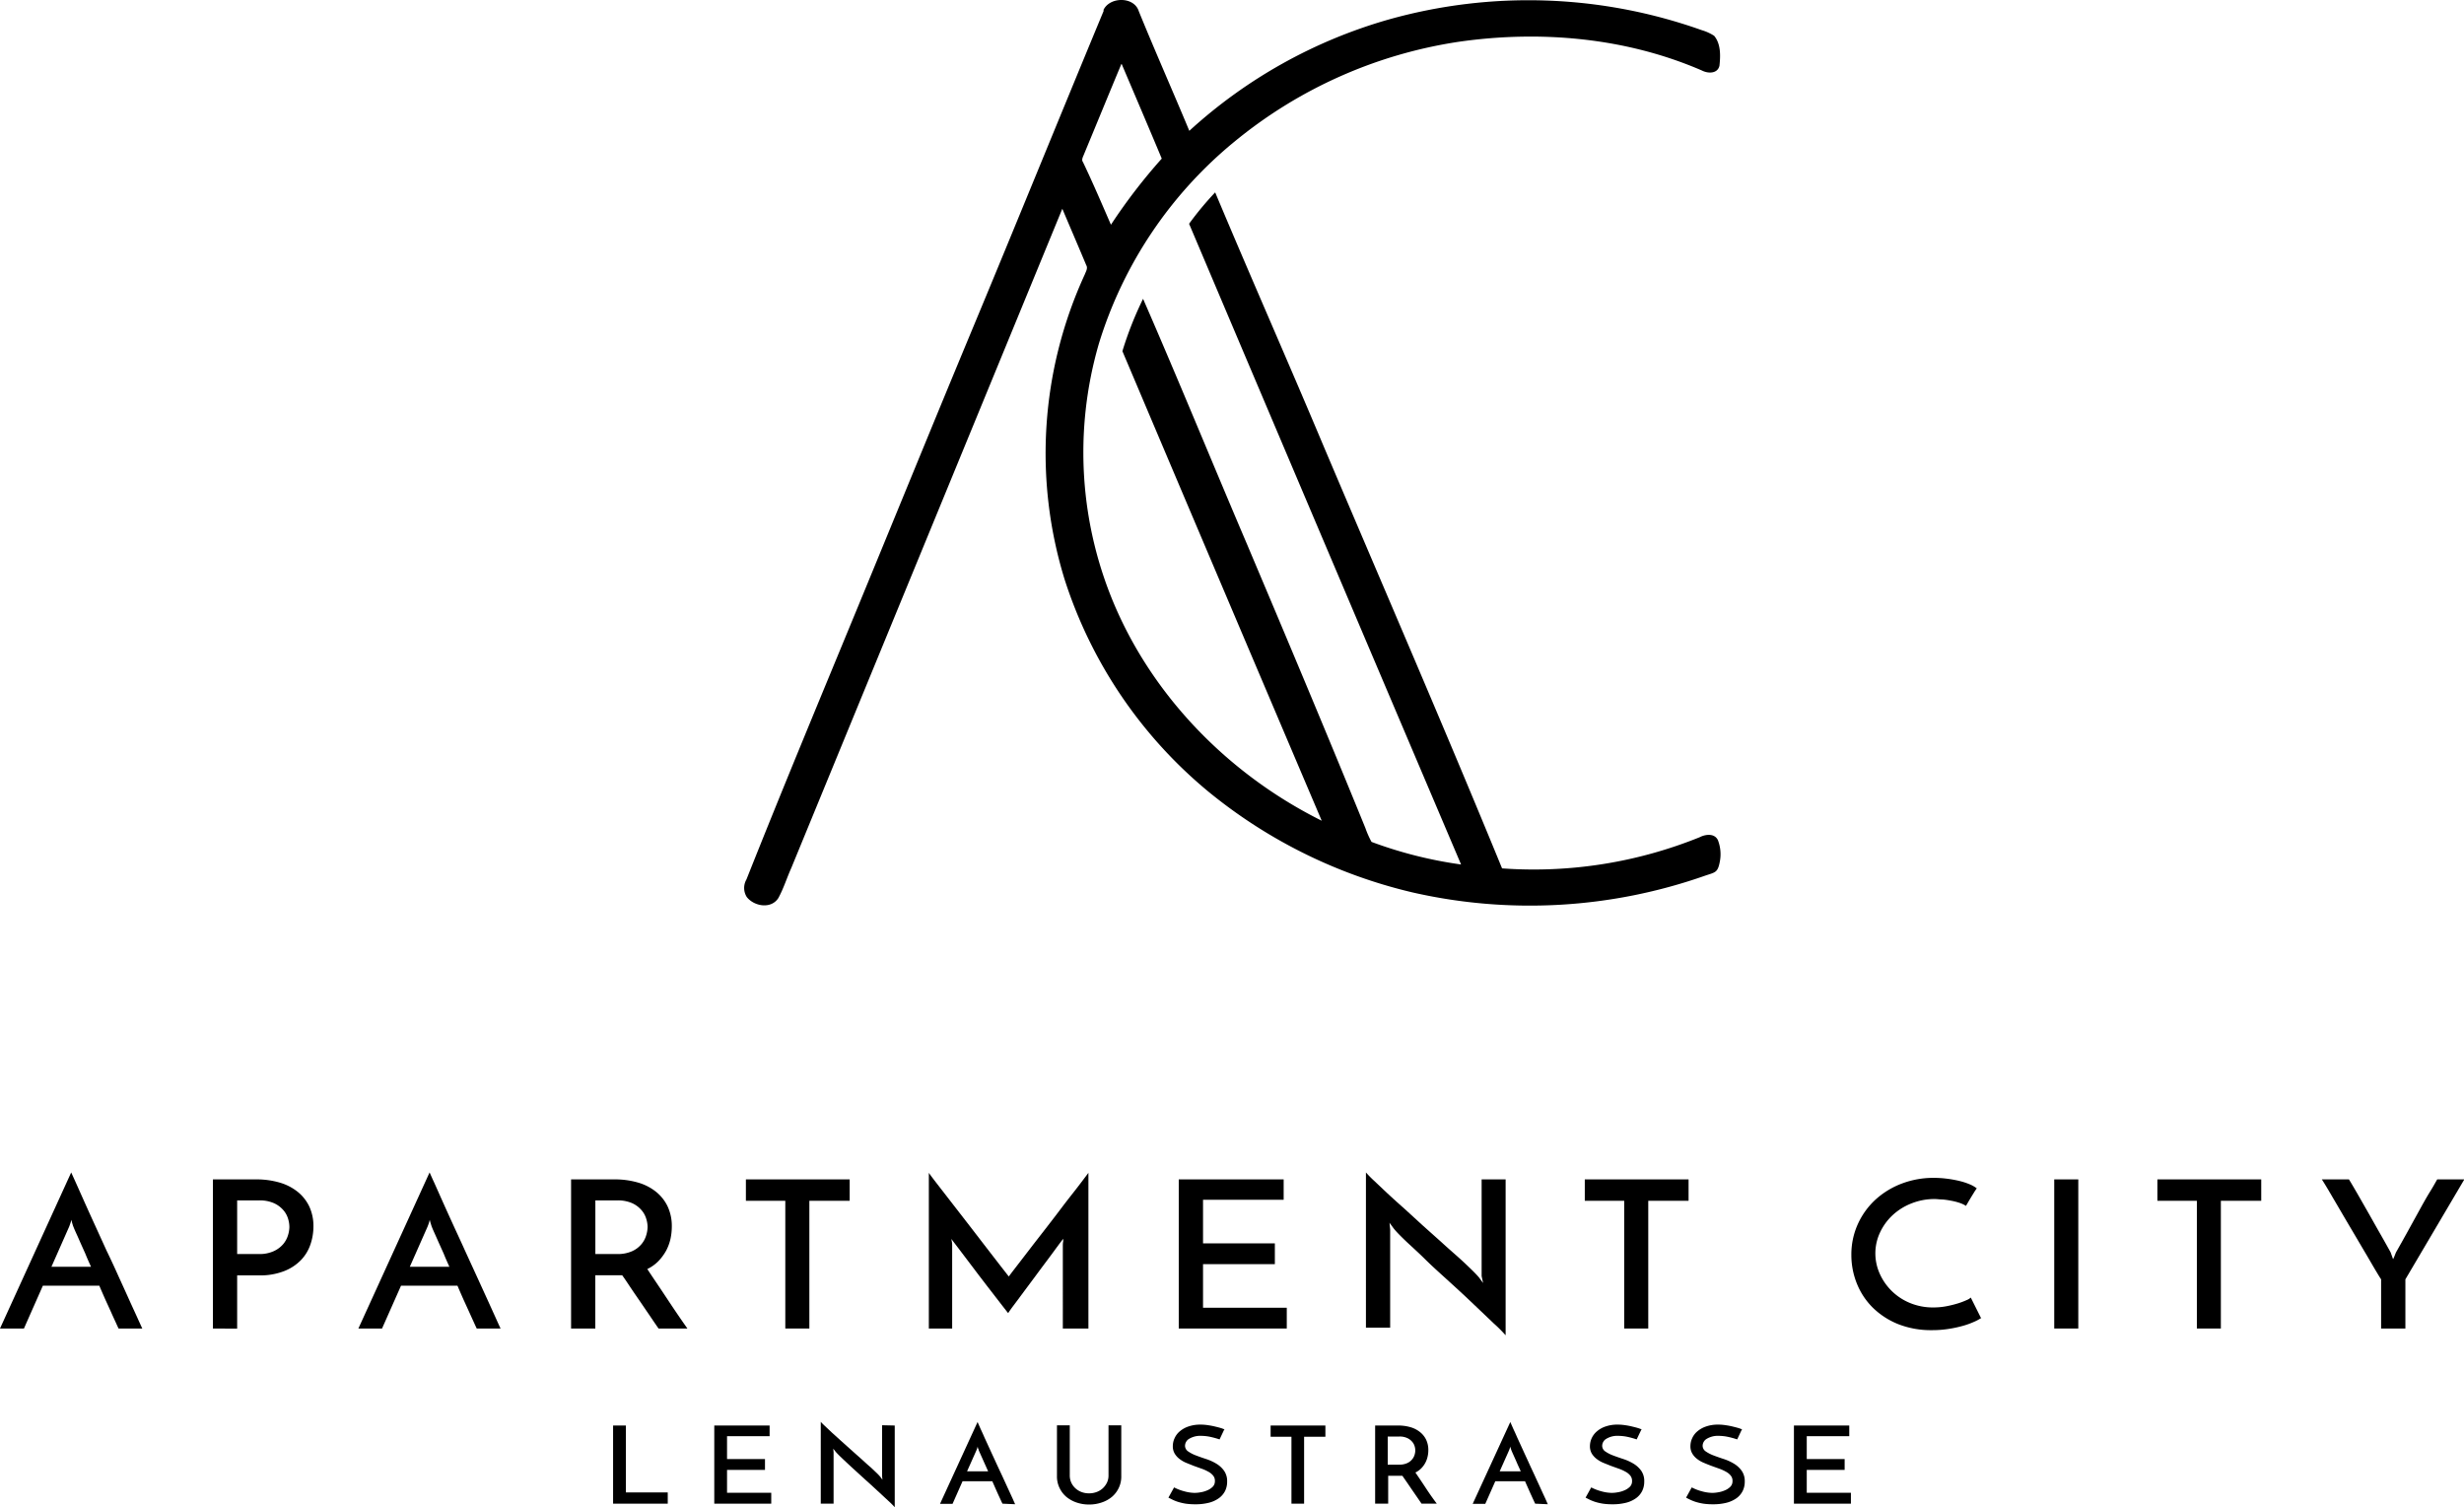 <svg id="lenaustrasse-logo" class="logo" data-name="Layer 1" xmlns="http://www.w3.org/2000/svg" viewBox="0 0 436.38 266.93"><path class="cls-1" d="M195.39,1.85c1.05-2.46,5.48-2.53,6.3.16,2.89,7.09,6,14.09,8.94,21.16A88.12,88.12,0,0,1,245.85,3.48a91.51,91.51,0,0,1,55.53,1.86,8.51,8.51,0,0,1,2.2,1c1.2,1.45,1.13,3.52.94,5.3-.33,1.43-2,1.41-3.08.86C288,6.66,272.81,5.32,258.34,7.4a81.63,81.63,0,0,0-39.72,17.69,74.46,74.46,0,0,0-24,35.75,68.93,68.93,0,0,0,3.06,47c7.18,16.32,20.5,29.6,36.4,37.51Q216.4,103.8,198.78,62.19a62.66,62.66,0,0,1,3.66-9.27c6.28,14.4,12.21,28.93,18.37,43.37,7.08,16.75,14.14,33.51,21,50.35a16.88,16.88,0,0,0,1.09,2.46,74.68,74.68,0,0,0,15.86,4Q234.64,96.39,210.59,39.63a55.82,55.82,0,0,1,4.62-5.56c6.35,15.14,13,30.17,19.35,45.29,10.52,24.8,21.24,49.51,31.46,74.43a78.33,78.33,0,0,0,35-5.52c1-.52,2.63-.75,3.23.53a6.91,6.91,0,0,1,.36,3.66c-.37,2.06-.76,2-2.54,2.59a93.52,93.52,0,0,1-51.9,3,89.34,89.34,0,0,1-36.28-17.95,80.69,80.69,0,0,1-25.35-37.5,75.78,75.78,0,0,1,3.58-54c.19-.51.58-1.09.26-1.63-1.4-3.35-2.84-6.68-4.24-10q-24,58.37-48,116.75c-.79,1.76-1.36,3.62-2.29,5.32-1.27,2-4.28,1.49-5.59-.17a3,3,0,0,1-.06-3.12c6.5-16.37,13.28-32.62,20-48.92,6.6-16,13.12-32,19.78-48,7.92-19,15.63-38,23.52-57Zm3.21,9.48h0C196.38,16.64,194.19,22,192,27.27c-.16.45-.54,1-.19,1.46,1.74,3.65,3.33,7.36,4.94,11.07a99.93,99.93,0,0,1,9-11.71c-2.34-5.6-4.73-11.18-7.1-16.76Z"/><path class="cls-1" d="M21,235.28q-.2-.41-.54-1.17c-.24-.51-.51-1.1-.8-1.76l-1-2.19c-.35-.79-.71-1.61-1.07-2.46h-10l-3.35,7.58H0l12.61-27.64.84,1.85,1.44,3.23q.84,1.88,1.88,4.15l2.1,4.61Q20,223.81,21,226.06c.69,1.51,1.32,2.89,1.89,4.16s1.07,2.33,1.47,3.22.68,1.5.84,1.84ZM9.06,224.35h7.06c-.36-.8-.71-1.57-1-2.31l-.9-2q-.4-.93-.72-1.62c-.21-.46-.37-.83-.47-1.09a3.7,3.7,0,0,1-.18-.51c-.09-.29-.16-.56-.21-.8a5.38,5.38,0,0,1-.24.8,4.79,4.79,0,0,1-.19.51l-3.12,7.06Z"/><path class="cls-1" d="M42,222.09h3.87a6,6,0,0,0,2.61-.51,4.83,4.83,0,0,0,1.66-1.23,4.42,4.42,0,0,0,.86-1.57,5.2,5.2,0,0,0,.25-1.49,5.06,5.06,0,0,0-.25-1.51,4.09,4.09,0,0,0-.88-1.53,4.79,4.79,0,0,0-1.66-1.19,6.21,6.21,0,0,0-2.55-.47H42v9.5Zm-4.29,13.19V208.87H45.4a14.59,14.59,0,0,1,4.08.55,9.2,9.2,0,0,1,3.2,1.62,7.49,7.49,0,0,1,2.09,2.62,8.22,8.22,0,0,1,.74,3.55,9.9,9.9,0,0,1-.51,3.12,7.46,7.46,0,0,1-1.64,2.77,8.36,8.36,0,0,1-3,2,11.59,11.59,0,0,1-4.45.77H42v9.43Z"/><path class="cls-1" d="M84.43,235.28q-.2-.41-.54-1.17c-.24-.51-.5-1.1-.8-1.76l-1-2.19c-.35-.79-.71-1.61-1.07-2.46h-10l-3.36,7.58H63.47l12.61-27.64c.16.34.44,1,.84,1.85l1.44,3.23q.84,1.88,1.88,4.15c.69,1.52,1.39,3,2.11,4.61l2.1,4.58,1.9,4.16,1.46,3.22c.4.89.68,1.5.84,1.84Zm-11.9-10.93h7.06c-.36-.8-.71-1.57-1-2.31l-.9-2q-.41-.93-.72-1.62c-.21-.46-.37-.83-.47-1.09a4.48,4.48,0,0,1-.17-.51,6.55,6.55,0,0,1-.22-.8,6.73,6.73,0,0,1-.23.8c-.11.29-.17.46-.2.51l-3.12,7.06Z"/><path class="cls-1" d="M101.14,235.28V208.87h7.73a14.59,14.59,0,0,1,4.08.55,9.11,9.11,0,0,1,3.2,1.62,7.49,7.49,0,0,1,2.09,2.62,8.22,8.22,0,0,1,.74,3.55,10.59,10.59,0,0,1-.23,2.17,8.39,8.39,0,0,1-.76,2.08,8.85,8.85,0,0,1-1.35,1.85,7,7,0,0,1-2,1.44c1,1.53,2.17,3.23,3.39,5.08s2.46,3.68,3.71,5.45h-5.11q-.78-1.12-1.62-2.37l-1.68-2.46c-.56-.81-1.11-1.61-1.64-2.4s-1-1.52-1.5-2.2h-4.76v9.43Zm4.3-13.19h3.86a6.19,6.19,0,0,0,2.62-.49,4.62,4.62,0,0,0,1.65-1.22,4.3,4.3,0,0,0,.86-1.56,5.33,5.33,0,0,0,.26-1.53,5.1,5.1,0,0,0-.26-1.51,4.09,4.09,0,0,0-.88-1.53,4.74,4.74,0,0,0-1.65-1.19,6.26,6.26,0,0,0-2.56-.47h-3.9v9.5Z"/><polygon class="cls-1" points="150.48 208.87 150.48 212.66 143.34 212.66 143.34 235.28 139.08 235.28 139.08 212.66 132.1 212.66 132.1 208.87 150.48 208.87 150.48 208.87"/><path class="cls-1" d="M164.5,207.71c.23.34.72,1,1.46,1.95l2.58,3.33,3.1,4,3.08,4,2.52,3.26c.72.92,1.19,1.53,1.43,1.82.07-.12.32-.45.74-1s.93-1.2,1.54-2L183,220.4l2.4-3.09c.82-1.06,1.63-2.11,2.42-3.16s1.53-2,2.2-2.85,1.26-1.62,1.74-2.26.83-1.09,1-1.33v27.57h-4.53V220.49a3.5,3.5,0,0,1,.06-.62,2.65,2.65,0,0,0,0-.47q-.34.43-1.11,1.47c-.51.7-1.09,1.49-1.75,2.37s-1.36,1.82-2.09,2.81l-2.07,2.78c-.65.88-1.22,1.65-1.72,2.31s-.83,1.14-1,1.41c-.19-.22-.54-.68-1.08-1.37l-1.87-2.42c-.72-.92-1.47-1.91-2.27-2.95l-2.2-2.91-1.76-2.32c-.49-.64-.78-1-.86-1.18a2.94,2.94,0,0,0,.06.47,3.5,3.5,0,0,1,.06.62v14.79H164.5V207.71Z"/><polygon class="cls-1" points="208.76 235.28 208.76 208.87 227.34 208.87 227.34 212.48 213.06 212.48 213.06 220.2 225.78 220.2 225.78 223.88 213.06 223.88 213.06 231.6 227.89 231.6 227.89 235.28 208.76 235.28 208.76 235.28"/><path class="cls-1" d="M266.65,208.87v27.61a25,25,0,0,0-2.11-2.11L261,231q-2-1.91-4.31-4c-1.52-1.39-3-2.7-4.31-4s-2.54-2.37-3.56-3.35-1.69-1.69-2-2.1l-.74-1,.12,1.17v17.41h-4.29V207.64a19.42,19.42,0,0,0,1.42,1.45l2.34,2.21c.9.83,1.89,1.74,3,2.71l3.28,3,3.28,2.93c1.08,1,2.07,1.85,3,2.68s1.68,1.55,2.33,2.18,1.1,1.11,1.36,1.42l.74,1L262.4,226V208.87Z"/><polygon class="cls-1" points="299.05 208.87 299.05 212.66 291.91 212.66 291.91 235.28 287.65 235.28 287.65 212.66 280.67 212.66 280.67 208.87 299.05 208.87 299.05 208.87"/><path class="cls-1" d="M350.93,233.38a7.89,7.89,0,0,1-1.31.71,13.77,13.77,0,0,1-2,.72,20.83,20.83,0,0,1-2.52.54,18.29,18.29,0,0,1-2.94.22,15.79,15.79,0,0,1-6-1.07,13.76,13.76,0,0,1-4.47-2.9,12.54,12.54,0,0,1-2.81-4.22,13.49,13.49,0,0,1-1-5.1,13,13,0,0,1,1.15-5.5,13.36,13.36,0,0,1,3.14-4.34,14.52,14.52,0,0,1,4.67-2.84,15.77,15.77,0,0,1,5.68-1,18.12,18.12,0,0,1,2.3.15,19.21,19.21,0,0,1,2.2.4,11.7,11.7,0,0,1,1.84.6,5.19,5.19,0,0,1,1.23.71c-.21.29-.37.53-.49.73l-.37.6-.43.71-.62,1.06a5.23,5.23,0,0,0-1.19-.55,10.68,10.68,0,0,0-1.43-.36,14.64,14.64,0,0,0-1.5-.22c-.51,0-1-.08-1.39-.08a11,11,0,0,0-4.19.79,10.5,10.5,0,0,0-3.34,2.11,9.9,9.9,0,0,0-2.21,3.08,8.69,8.69,0,0,0-.8,3.64,8.81,8.81,0,0,0,.76,3.57,10,10,0,0,0,5.35,5.21,10.64,10.64,0,0,0,4.16.8,12.72,12.72,0,0,0,2.34-.22,19.79,19.79,0,0,0,2.05-.51,13.36,13.36,0,0,0,1.52-.58,2.36,2.36,0,0,0,.72-.44l1.8,3.6Z"/><polygon class="cls-1" points="363.81 208.87 368.07 208.87 368.07 235.28 363.81 235.28 363.81 208.87 363.81 208.87"/><polygon class="cls-1" points="400.47 208.87 400.47 212.66 393.32 212.66 393.32 235.28 389.07 235.28 389.07 212.66 382.08 212.66 382.08 208.87 400.47 208.87 400.47 208.87"/><path class="cls-1" d="M426,226.57v8.71h-4.3v-8.71c-.18-.26-.54-.85-1.07-1.74s-1.16-2-1.87-3.19l-2.31-3.92c-.82-1.38-1.58-2.68-2.3-3.91l-1.87-3.19c-.54-.9-.9-1.48-1.08-1.75H416c.24.37.65,1.07,1.25,2.1s1.26,2.2,2,3.49,1.47,2.61,2.23,3.94,1.39,2.46,1.91,3.4l.43,1.2a4.06,4.06,0,0,0,.27-.6l.24-.6c.54-.94,1.18-2.08,1.91-3.4l2.17-3.94c.71-1.29,1.36-2.46,2-3.49s1-1.73,1.23-2.1h4.8L426,226.57Z"/><polygon class="cls-1" points="108.58 266.3 108.58 252.46 110.85 252.46 110.85 264.31 118.26 264.31 118.26 266.3 108.58 266.3 108.58 266.3"/><polygon class="cls-1" points="126.5 266.3 126.5 252.46 136.3 252.46 136.3 254.35 128.76 254.35 128.76 258.4 135.48 258.4 135.48 260.32 128.76 260.32 128.76 264.37 136.59 264.37 136.59 266.3 126.5 266.3 126.5 266.3"/><path class="cls-1" d="M158.46,252.46v14.47a13.85,13.85,0,0,0-1.11-1.11l-1.89-1.75c-.72-.67-1.48-1.36-2.28-2.08l-2.28-2.08c-.71-.65-1.33-1.24-1.87-1.75s-.89-.88-1.07-1.1l-.39-.5.06.62v9.12h-2.27V251.81c.16.18.41.43.76.76l1.23,1.16,1.57,1.42,1.73,1.55,1.73,1.54c.57.5,1.09,1,1.56,1.4s.88.81,1.23,1.14.58.58.72.75l.39.53-.06-.65v-9Z"/><path class="cls-1" d="M177.54,266.3c-.07-.14-.17-.34-.29-.61s-.27-.58-.43-.93-.33-.73-.51-1.14l-.57-1.29h-5.27l-1.77,4h-2.22l6.65-14.49.44,1c.21.48.47,1,.76,1.69l1,2.18c.36.8.74,1.6,1.11,2.42l1.12,2.4,1,2.18c.31.66.56,1.22.78,1.69l.44,1Zm-6.29-5.73H175l-.54-1.21c-.18-.39-.33-.74-.48-1.07l-.38-.85c-.11-.24-.19-.43-.25-.57s0-.11-.09-.27-.08-.29-.11-.42a2.83,2.83,0,0,1-.13.42c-.05.16-.09.24-.1.27l-1.65,3.7Z"/><path class="cls-1" d="M192.88,266.45a6.73,6.73,0,0,1-2.23-.36,5.69,5.69,0,0,1-1.8-1,4.74,4.74,0,0,1-1.21-1.59,4.63,4.63,0,0,1-.45-2.07v-9h2.27v8.9a3,3,0,0,0,.26,1.23,3.15,3.15,0,0,0,.72,1,3.33,3.33,0,0,0,1.08.67,3.7,3.7,0,0,0,1.36.24,3.76,3.76,0,0,0,1.35-.24,3.27,3.27,0,0,0,1.09-.67,3.34,3.34,0,0,0,.73-1,2.84,2.84,0,0,0,.27-1.23v-8.9h2.26v9a4.63,4.63,0,0,1-.44,2.07,4.74,4.74,0,0,1-1.21,1.59,5.57,5.57,0,0,1-1.82,1,6.73,6.73,0,0,1-2.23.36Z"/><path class="cls-1" d="M216.79,253.22l-.8,1.7a16.26,16.26,0,0,0-1.68-.46,8.3,8.3,0,0,0-1.6-.17,3.82,3.82,0,0,0-2.07.5,1.47,1.47,0,0,0-.77,1.26,1.22,1.22,0,0,0,.56,1,6.33,6.33,0,0,0,1.38.71c.55.21,1.14.42,1.79.63a8.81,8.81,0,0,1,1.79.81,4.59,4.59,0,0,1,1.38,1.25,3.18,3.18,0,0,1,.56,1.93,3.71,3.71,0,0,1-.36,1.66,3.52,3.52,0,0,1-1.08,1.27,5.18,5.18,0,0,1-1.77.82,9.57,9.57,0,0,1-2.48.28,11.65,11.65,0,0,1-1.64-.11,10.18,10.18,0,0,1-1.31-.3,7,7,0,0,1-1-.39l-.76-.38,1-1.81a8.69,8.69,0,0,0,1.84.7,7.11,7.11,0,0,0,1.83.27,6.19,6.19,0,0,0,1-.1,4.66,4.66,0,0,0,1.16-.33,3,3,0,0,0,1-.64,1.36,1.36,0,0,0,.4-1,1.42,1.42,0,0,0-.32-1,2.75,2.75,0,0,0-.84-.68,7.45,7.45,0,0,0-1.2-.54l-1.37-.49-1.37-.55a5.18,5.18,0,0,1-1.19-.7,3.29,3.29,0,0,1-.84-.95,2.47,2.47,0,0,1-.32-1.31,3.3,3.3,0,0,1,.31-1.39,3.37,3.37,0,0,1,.92-1.22,4.57,4.57,0,0,1,1.54-.86,6.27,6.27,0,0,1,2.13-.33,8.69,8.69,0,0,1,1.45.12,12.75,12.75,0,0,1,1.29.26c.38.09.71.18,1,.27l.52.19Z"/><polygon class="cls-1" points="234.73 252.46 234.73 254.45 230.96 254.45 230.96 266.3 228.72 266.3 228.72 254.45 225.03 254.45 225.03 252.46 234.73 252.46 234.73 252.46"/><path class="cls-1" d="M243.54,266.3V252.46h4.08a7.73,7.73,0,0,1,2.16.29,4.75,4.75,0,0,1,1.68.85,3.89,3.89,0,0,1,1.11,1.37,4.24,4.24,0,0,1,.39,1.86,4.92,4.92,0,0,1-.13,1.14,4.23,4.23,0,0,1-1.11,2.06,3.7,3.7,0,0,1-1.05.75c.55.81,1.15,1.69,1.79,2.67s1.3,1.92,2,2.85h-2.7l-.85-1.24-.89-1.29-.86-1.26-.8-1.15h-2.51v4.94Zm2.27-6.91h2a3.3,3.3,0,0,0,1.38-.26,2.35,2.35,0,0,0,.87-.64,2.24,2.24,0,0,0,.46-.82,2.72,2.72,0,0,0,.13-.8,2.6,2.6,0,0,0-.13-.79,2.11,2.11,0,0,0-.47-.8,2.49,2.49,0,0,0-.87-.62,3.19,3.19,0,0,0-1.35-.25h-2.06v5Z"/><path class="cls-1" d="M271.88,266.3l-.28-.61c-.13-.27-.27-.58-.43-.93s-.33-.73-.51-1.14-.38-.84-.57-1.29h-5.27l-1.77,4h-2.23l6.66-14.49.44,1c.21.48.47,1,.76,1.69l1,2.18c.36.8.74,1.6,1.11,2.42s.75,1.61,1.11,2.4.7,1.52,1,2.18.56,1.22.78,1.69l.44,1Zm-6.28-5.73h3.73l-.55-1.21c-.17-.39-.32-.74-.47-1.07l-.38-.85c-.11-.24-.19-.43-.25-.57l-.09-.27a2.62,2.62,0,0,1-.11-.42,2.83,2.83,0,0,1-.13.42c-.05.16-.09.24-.1.27l-1.65,3.7Z"/><path class="cls-1" d="M290.67,253.22l-.81,1.7a15.44,15.44,0,0,0-1.67-.46,8.3,8.3,0,0,0-1.6-.17,3.77,3.77,0,0,0-2.07.5,1.47,1.47,0,0,0-.77,1.26,1.21,1.21,0,0,0,.55,1,6.33,6.33,0,0,0,1.38.71q.82.31,1.8.63a8.81,8.81,0,0,1,1.79.81,4.59,4.59,0,0,1,1.38,1.25,3.17,3.17,0,0,1,.55,1.93,3.71,3.71,0,0,1-.36,1.66,3.49,3.49,0,0,1-1.07,1.27,5.18,5.18,0,0,1-1.77.82,9.62,9.62,0,0,1-2.48.28,11.55,11.55,0,0,1-1.64-.11,10,10,0,0,1-1.32-.3,8,8,0,0,1-1-.39l-.75-.38,1-1.81a8.81,8.81,0,0,0,1.83.7,7.24,7.24,0,0,0,1.84.27,6.19,6.19,0,0,0,1-.1,4.66,4.66,0,0,0,1.16-.33,3,3,0,0,0,1-.64,1.36,1.36,0,0,0,.4-1,1.47,1.47,0,0,0-.32-1,2.75,2.75,0,0,0-.84-.68,7.45,7.45,0,0,0-1.2-.54l-1.37-.49-1.37-.55a5.18,5.18,0,0,1-1.19-.7,3.48,3.48,0,0,1-.85-.95,2.57,2.57,0,0,1-.32-1.31,3.46,3.46,0,0,1,.31-1.39,3.52,3.52,0,0,1,.93-1.22,4.52,4.52,0,0,1,1.53-.86,6.29,6.29,0,0,1,2.14-.33,8.78,8.78,0,0,1,1.45.12,12,12,0,0,1,1.28.26c.39.09.71.18,1,.27l.53.19Z"/><path class="cls-1" d="M308.46,253.22l-.8,1.7a15,15,0,0,0-1.68-.46,8.3,8.3,0,0,0-1.6-.17,3.82,3.82,0,0,0-2.07.5,1.47,1.47,0,0,0-.77,1.26,1.22,1.22,0,0,0,.56,1,6.33,6.33,0,0,0,1.38.71c.55.21,1.15.42,1.79.63a8.57,8.57,0,0,1,1.79.81,4.59,4.59,0,0,1,1.38,1.25,3.18,3.18,0,0,1,.56,1.93,3.71,3.71,0,0,1-.36,1.66,3.59,3.59,0,0,1-1.07,1.27,5.37,5.37,0,0,1-1.77.82,9.71,9.71,0,0,1-2.49.28,11.4,11.4,0,0,1-1.63-.11,10,10,0,0,1-1.32-.3,7.46,7.46,0,0,1-1-.39c-.3-.14-.55-.27-.75-.38l1-1.81a8.6,8.6,0,0,0,1.83.7,7.11,7.11,0,0,0,1.83.27,6,6,0,0,0,1-.1,4.55,4.55,0,0,0,1.16-.33,2.94,2.94,0,0,0,1-.64,1.36,1.36,0,0,0,.4-1,1.42,1.42,0,0,0-.32-1,2.75,2.75,0,0,0-.84-.68,7.74,7.74,0,0,0-1.19-.54l-1.37-.49c-.47-.18-.93-.36-1.37-.55a5,5,0,0,1-1.2-.7,3.29,3.29,0,0,1-.84-.95,2.47,2.47,0,0,1-.32-1.31,3.3,3.3,0,0,1,.31-1.39,3.37,3.37,0,0,1,.92-1.22,4.67,4.67,0,0,1,1.54-.86,6.27,6.27,0,0,1,2.13-.33,8.69,8.69,0,0,1,1.45.12,12.21,12.21,0,0,1,1.29.26c.38.09.71.18,1,.27l.52.19Z"/><polygon class="cls-1" points="317.71 266.3 317.71 252.46 327.51 252.46 327.51 254.35 319.98 254.35 319.98 258.4 326.69 258.4 326.69 260.32 319.98 260.32 319.98 264.37 327.8 264.37 327.8 266.3 317.71 266.3 317.71 266.3"/></svg>
